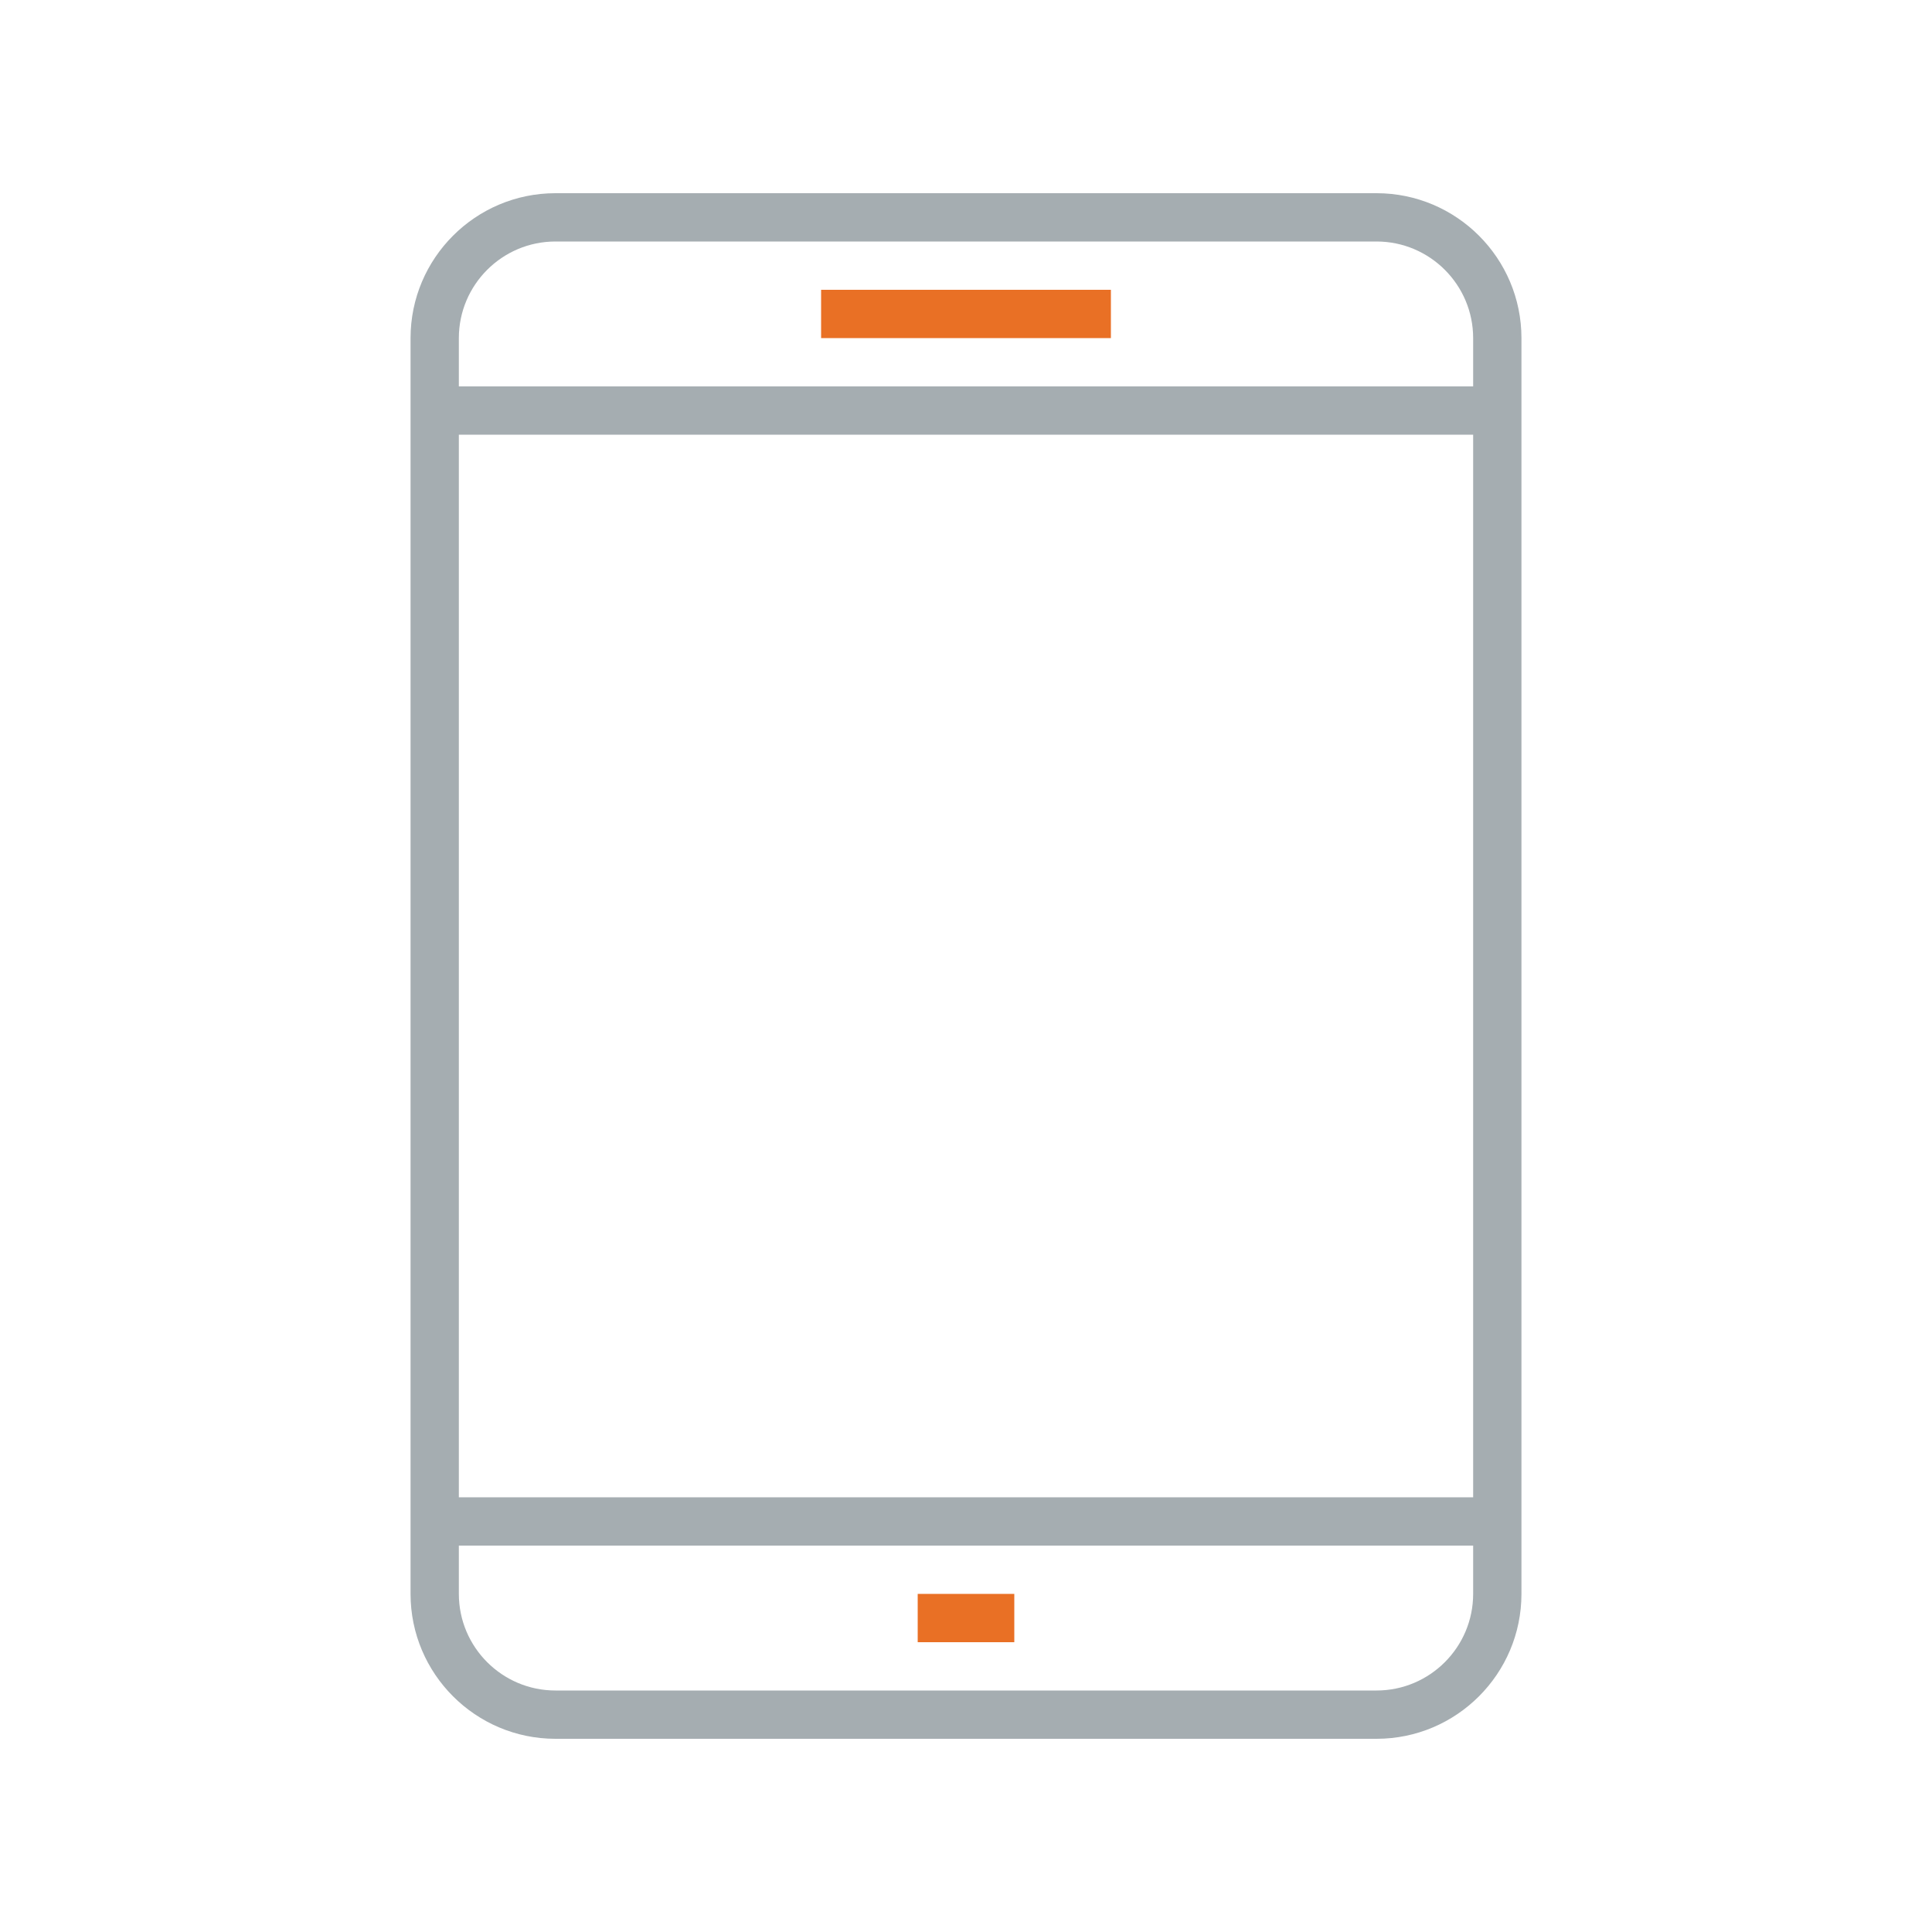 <?xml version="1.0" encoding="UTF-8"?>
<svg  viewBox="0 0 80 80" version="1.1" xmlns="http://www.w3.org/2000/svg" xmlns:xlink="http://www.w3.org/1999/xlink">
    <title>Icons/Illustrative icons/tablet</title>
    <g  id="Icons/Illustrative-icons/tablet" stroke="none" stroke-width="1" fill="none" fill-rule="evenodd">
        <g  id="Group-2" transform="translate(17, 8)">
            <polygon  id="Fill-173" fill="#A5ADB1" points="1 10 45 10 45 8 1 8"></polygon>
            <polygon  id="Fill-174" fill="#A5ADB1" points="1 56 45 56 45 54 1 54"></polygon>
            <path d="M6,2 C3.794,2 2,3.794 2,6 L2,58 C2,60.206 3.794,62 6,62 L40,62 C42.206,62 44,60.206 44,58 L44,6 C44,3.794 42.206,2 40,2 L6,2 Z M40,64 L6,64 C2.691,64 0,61.309 0,58 L0,6 C0,2.691 2.691,0 6,0 L40,0 C43.309,0 46,2.691 46,6 L46,58 C46,61.309 43.309,64 40,64 L40,64 Z"  id="Fill-175" fill="#A5ADB1"></path>
            <polygon  id="Fill-176" fill="#E97025" points="17 6 29 6 29 4 17 4"></polygon>
            <polygon  id="Fill-177" fill="#E97025" points="21 60 25 60 25 58 21 58"></polygon>
        </g>
        <rect   id="bounding-box" x="0" y="0" width="80" height="80"></rect>
    </g>
</svg>